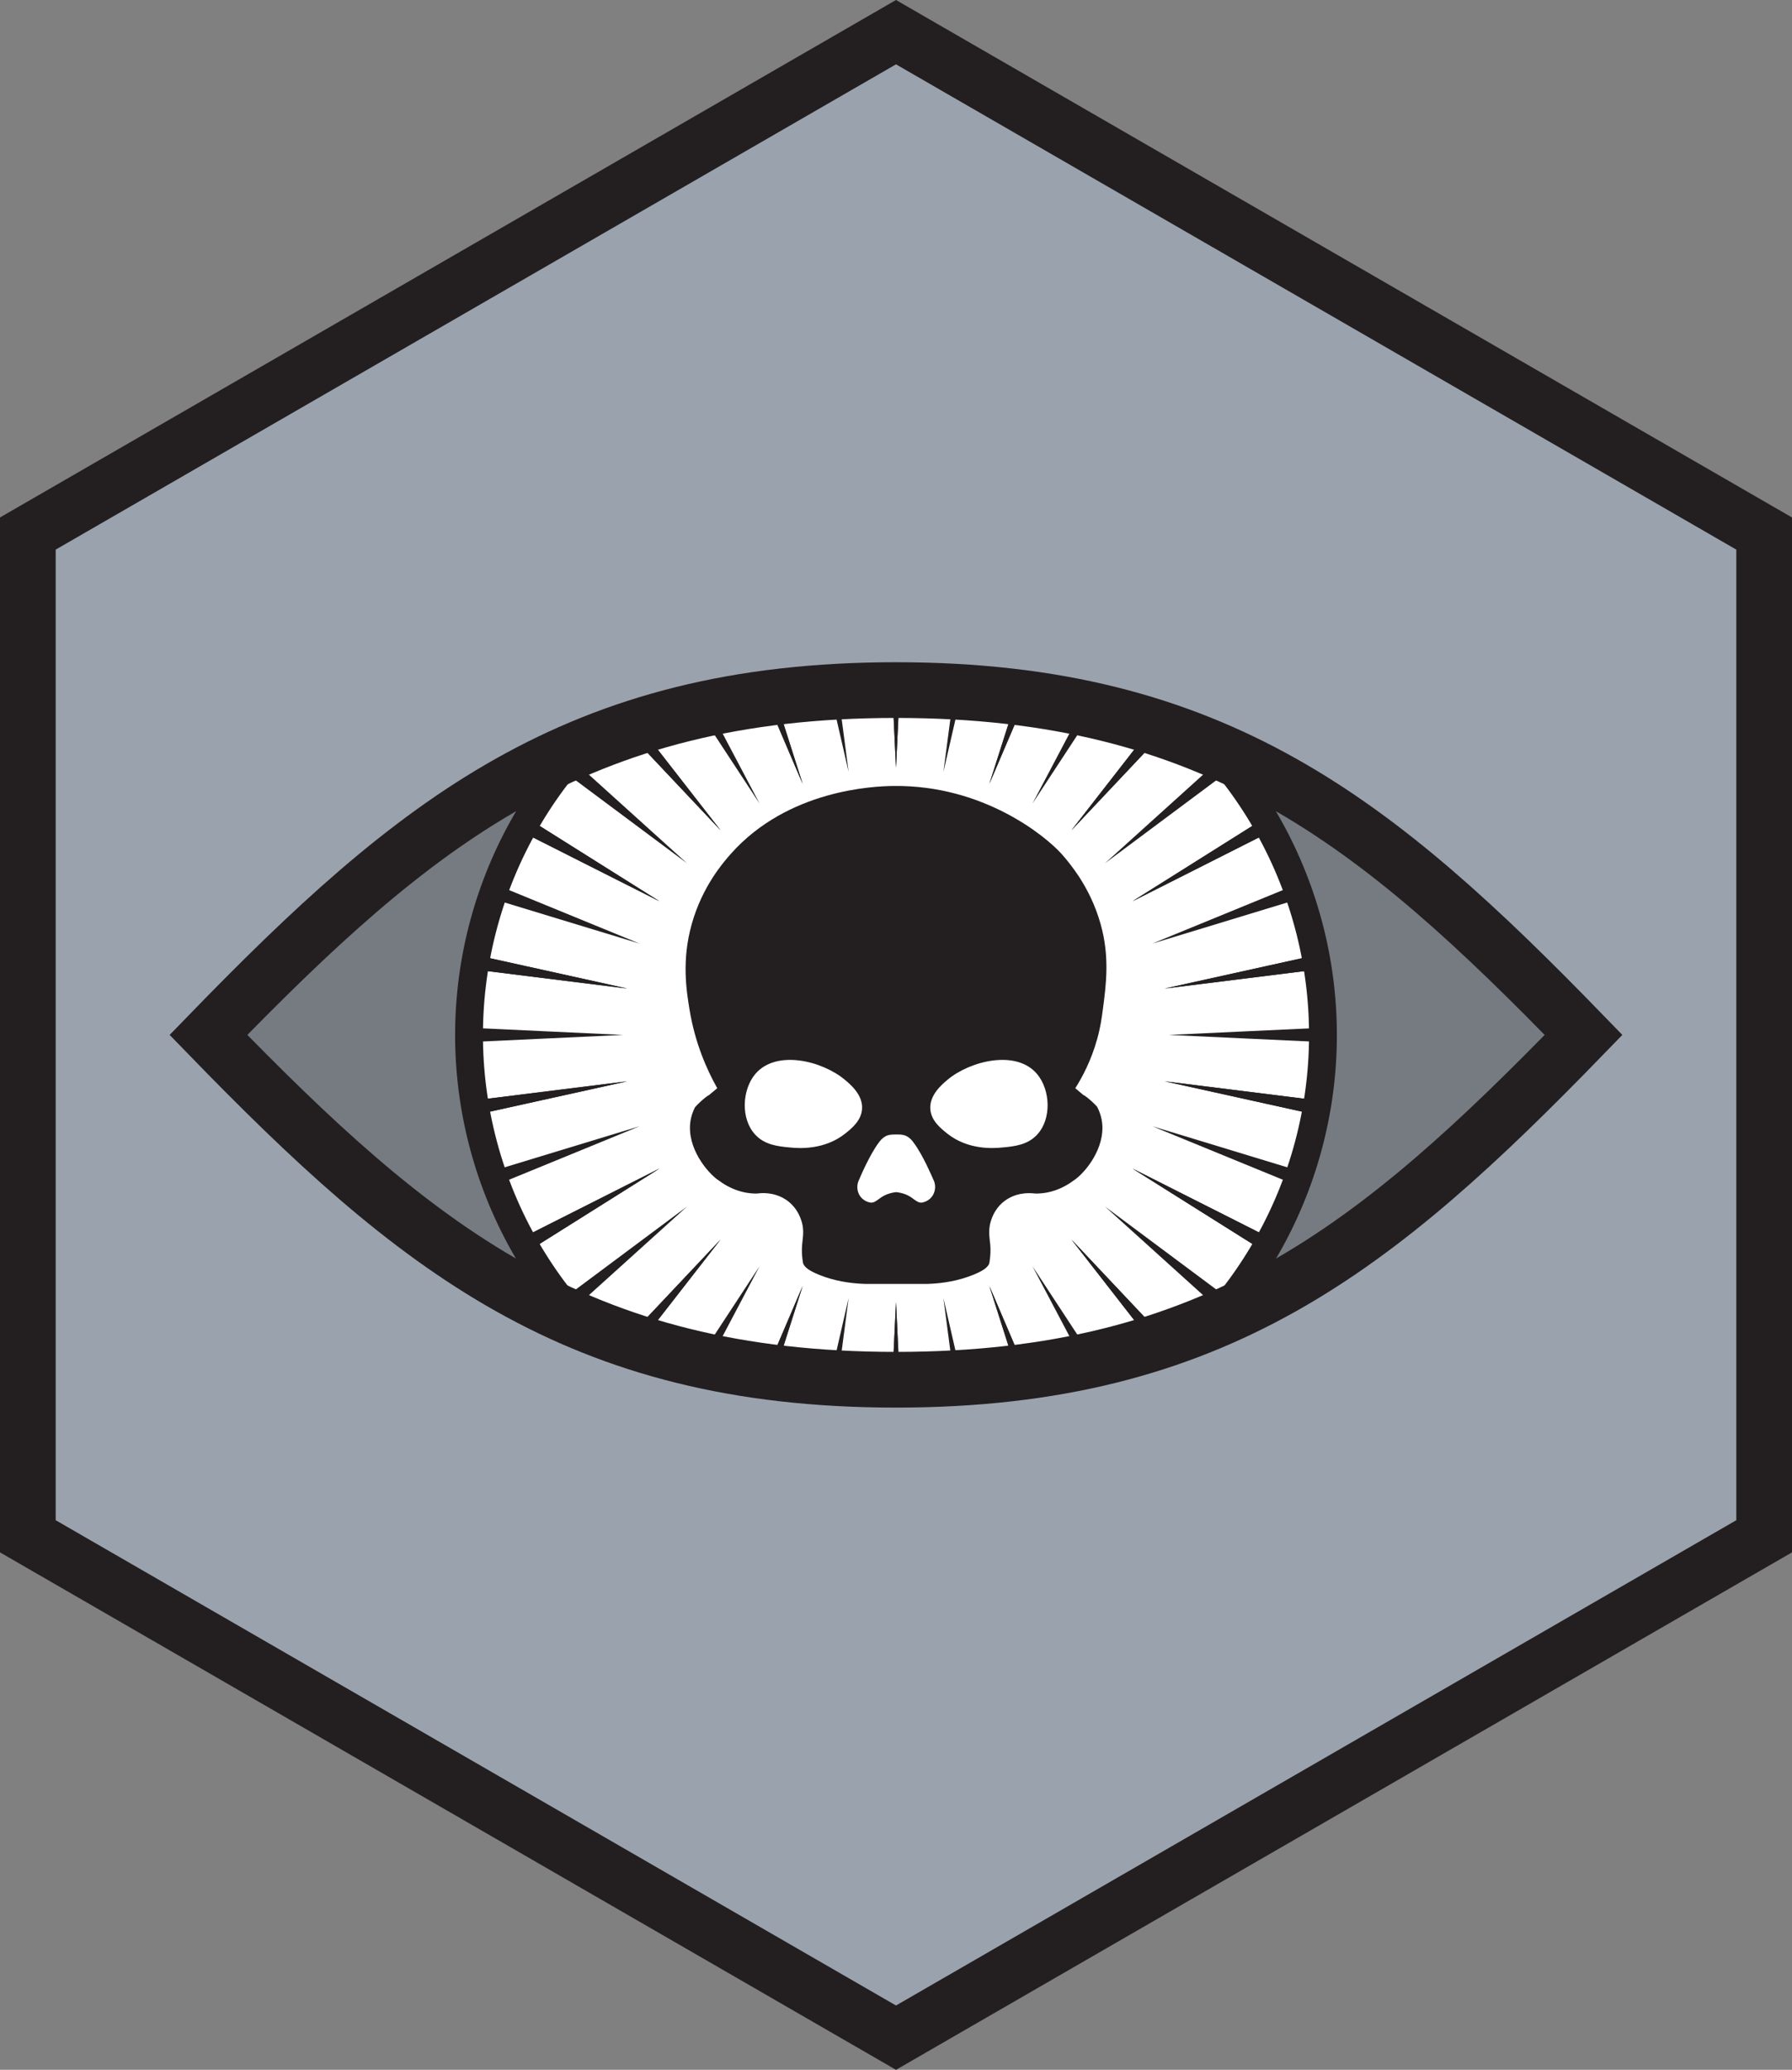 <svg xmlns="http://www.w3.org/2000/svg" xmlns:svg="http://www.w3.org/2000/svg" fill-rule="evenodd" stroke-miterlimit="10" clip-rule="evenodd" viewBox="0 0 64.354 74.309" xml:space="preserve"><rect x="0" y="0" width="64.354" height="74.309" fill="#808080" stroke="none"/><path fill="#9aa3ad" fill-rule="nonzero" d="M1 55.155v-36l31.177-18 31.177 18v36l-31.177 18Z"/><g transform="translate(-3.823 -3.345)"><clipPath id="a"><path d="M11.309 40.5C18.716 48.131 24.525 52.88 36 52.88s17.284-4.749 24.691-12.38C53.284 32.869 47.475 28.12 36 28.12S18.716 32.869 11.309 40.5Z" clip-rule="nonzero"/></clipPath><g clip-path="url(#a)"><path fill="#231f20" fill-rule="nonzero" d="M36 52.88c11.475 0 17.284-4.749 24.691-12.38-7.407-7.631-13.216-12.38-24.691-12.38s-17.284 4.749-24.691 12.38c7.407 7.631 13.216 12.38 24.691 12.38" opacity=".3"/><path fill="#fff" fill-rule="nonzero" d="M32.289 25.618c8.22-2.048 16.544 2.953 18.593 11.171 2.048 8.22-2.952 16.544-11.172 18.593-8.219 2.048-16.543-2.953-18.592-11.172-2.048-8.219 2.953-16.543 11.171-18.592"/><circle cx="3.711" cy="-14.882" r="15.337" fill="none" stroke="#231f20" transform="matrix(-.97 .242 .242 .97 43.201 54.042)"/><path fill="#231f20" fill-rule="nonzero" d="M41.074 44.074c-.337.372-.813.429-1.262.468-.283.027-1.211.107-1.975-.503-.23-.184-.579-.46-.605-.882-.031-.506.425-.885.617-1.046.809-.679 2.47-1.097 3.217-.207.48.571.526 1.61.008 2.17m-3.869 2.32c-.077.065-.169.104-.257.123-.203.038-.303-.173-.602-.292-.138-.053-.261-.073-.338-.08-.08.007-.199.027-.337.08-.303.119-.399.33-.606.292-.088-.019-.18-.058-.257-.123-.207-.173-.253-.476-.126-.713.038-.096.379-.886.694-1.308.153-.218.31-.268.372-.28.072-.015.149-.019.253-.019.103 0 .188 0 .264.019.062.012.223.062.372.28.319.422.656 1.212.698 1.308.127.237.077.54-.13.713m-3.026-2.355c-.763.61-1.695.53-1.979.503-.444-.039-.924-.096-1.261-.468-.518-.56-.472-1.599.007-2.17.752-.89 2.409-.472 3.218.207.192.161.652.54.617 1.046-.027.422-.372.698-.602.882m9.049-3.403c.115-.418.159-.737.197-1.026.122-.921.254-1.911-.077-3.09-.192-.683-.479-1.239-.752-1.665 0 0-.286-.449-.652-.855-.58-.644-2.802-2.469-6.018-2.438-.718.007-3.806.129-5.858 2.438-.285.322-1.026 1.176-1.403 2.52-.364 1.293-.196 2.367-.077 3.087.195 1.173.606 2.119.993 2.807-.081.067-.163.135-.245.203l-.058.05c-.007 0-.015.003-.034.015l-.088.065c-.131.104-.253.215-.372.349l-.004.004c-.058.119-.104.238-.134.36-.227.925.448 1.853.932 2.228l.026.016c.445.337.925.498 1.404.491.061-.008.138-.016.218-.016.265 0 .618.062.928.315.142.119.338.329.445.667.096.284.069.506.046.721-.019.176-.042.36-.007.64.015.119.019.161.03.188.039.096.142.234.599.414.483.192 1.027.296 1.61.315h2.27c.575-.019 1.116-.123 1.599-.315.46-.18.564-.318.602-.418.008-.023.016-.073.027-.184.035-.28.016-.464-.007-.64-.023-.215-.046-.437.046-.721.088-.272.237-.499.444-.667.407-.33.882-.334 1.147-.299.483.007.959-.154 1.407-.491l.039-.027c.464-.357 1.146-1.289.916-2.217-.027-.107-.069-.237-.146-.383-.115-.123-.233-.234-.356-.33l-.088-.065c-.02-.012-.027-.015-.035-.015l-.061-.05-.242-.203c.248-.392.572-.993.789-1.778"/></g></g><g transform="translate(-3.823 -3.345)"><clipPath id="b"><path d="M24.61 30.226c-3.297 3.662-4.773 8.843-3.492 13.985.631 2.529 1.856 4.753 3.489 6.562C27.819 52.139 31.468 52.88 36 52.88c4.531 0 8.178-.74 11.389-2.106 3.297-3.662 4.774-8.844 3.493-13.984-.631-2.53-1.857-4.755-3.49-6.563C44.18 28.861 40.531 28.12 36 28.12s-8.178.74-11.39 2.106z" clip-rule="nonzero"/></clipPath><g fill="#231f20" fill-rule="nonzero" clip-path="url(#b)"><path d="m39.353 49.513 4.133 9.675-.938.349Zm-6.705-18.026-4.133-9.675.938-.349Z"/><path d="m39.353 49.513 4.133 9.675-.938.349Zm-6.705-18.026-4.133-9.675.938-.349Zm8.254 17.319 5.787 8.823-.861.509Zm-9.802-16.613-5.787-8.823.861-.509Zm11.202 15.654 7.265 7.704-.759.651ZM29.699 33.153l-7.265-7.704.759-.651Z"/><path d="m42.301 47.847 7.265 7.704-.759.651ZM29.699 33.153l-7.265-7.704.759-.651ZM43.509 46.665l8.524 6.351-.635.773ZM28.491 34.335l-8.524-6.351.635-.773Zm15.998 10.961 9.523 4.806-.492.87Zm-16.978-9.591-9.523-4.806.492-.87Z"/><path d="m44.489 45.296 9.523 4.806-.492.87Zm-16.978-9.591-9.523-4.806.492-.87Zm17.7 8.076 10.234 3.114-.335.942Zm-18.422-6.561-10.234-3.114.335-.942Zm18.864 4.946 10.635 1.327-.17.986Zm-19.307-3.331-10.635-1.327.17-.986Z"/><path d="m45.653 42.166 10.635 1.327-.17.986Zm-19.307-3.331-10.635-1.327.17-.986ZM45.802 40.5l10.712-.5v1zm-19.605 0-10.712.5v-1zm19.456-1.665 10.465-2.313.17.986zm-19.307 3.331-10.465 2.313-.17-.986z"/><path d="m45.653 38.834 10.465-2.313.17.986zm-19.307 3.331-10.465 2.313-.17-.986zm18.864-4.946 9.899-4.056.335.942Zm-18.422 6.561-9.899 4.056-.335-.942Zm17.7-8.076 9.031-5.676.492.87Zm-16.978 9.591-9.031 5.676-.492-.87Z"/><path d="m44.489 35.704 9.031-5.676.492.87Zm-16.978 9.591-9.031 5.676-.492-.87Zm15.998-10.961 7.889-7.124.634.773ZM28.491 46.665l-7.889 7.124-.634-.773Zm13.81-13.512 6.506-8.355.759.651ZM29.699 47.847l-6.506 8.355-.759-.651Z"/><path d="m42.301 33.153 6.506-8.355.759.651ZM29.699 47.847l-6.506 8.355-.759-.651Zm11.202-15.654 4.926-9.332.861.509Zm-9.802 16.613-4.926 9.332-.861-.509Zm8.254-17.319 3.195-10.024.937.349Zm-6.705 18.026-3.195 10.024-.937-.349Z"/><path d="m39.353 31.487 3.195-10.024.937.349Zm-6.705 18.026-3.195 10.024-.937-.349Zm5.055-18.458 1.368-10.411.984.177Zm-3.404 18.891-1.368 10.411-.984-.177ZM36 30.909l-.5-10.482h1zm0 19.183.5 10.482h-1z"/><path d="m36 30.909-.5-10.482h1zm0 19.183.5 10.482h-1zm-1.702-19.037-2.352-10.234.984-.177Zm3.404 18.891 2.352 10.234-.984.177Z"/></g></g><g transform="translate(32.177 24.775)"><clipPath id="c"><path d="M-31.177-5.62v36L0 48.38l31.177-18v-36L0-23.62Z" clip-rule="nonzero"/></clipPath><g clip-path="url(#c)"><path fill="none" stroke="#231f20" stroke-width="2" d="M0 24.76c11.475 0 17.284-4.749 24.691-12.38C17.284 4.749 11.475 0 0 0s-17.284 4.749-24.691 12.38C-17.284 20.011-11.475 24.76 0 24.76Z"/></g></g><path fill="none" stroke="#231f20" stroke-width="2" d="M1 55.155v-36l31.177-18 31.177 18v36l-31.177 18Z"/></svg>